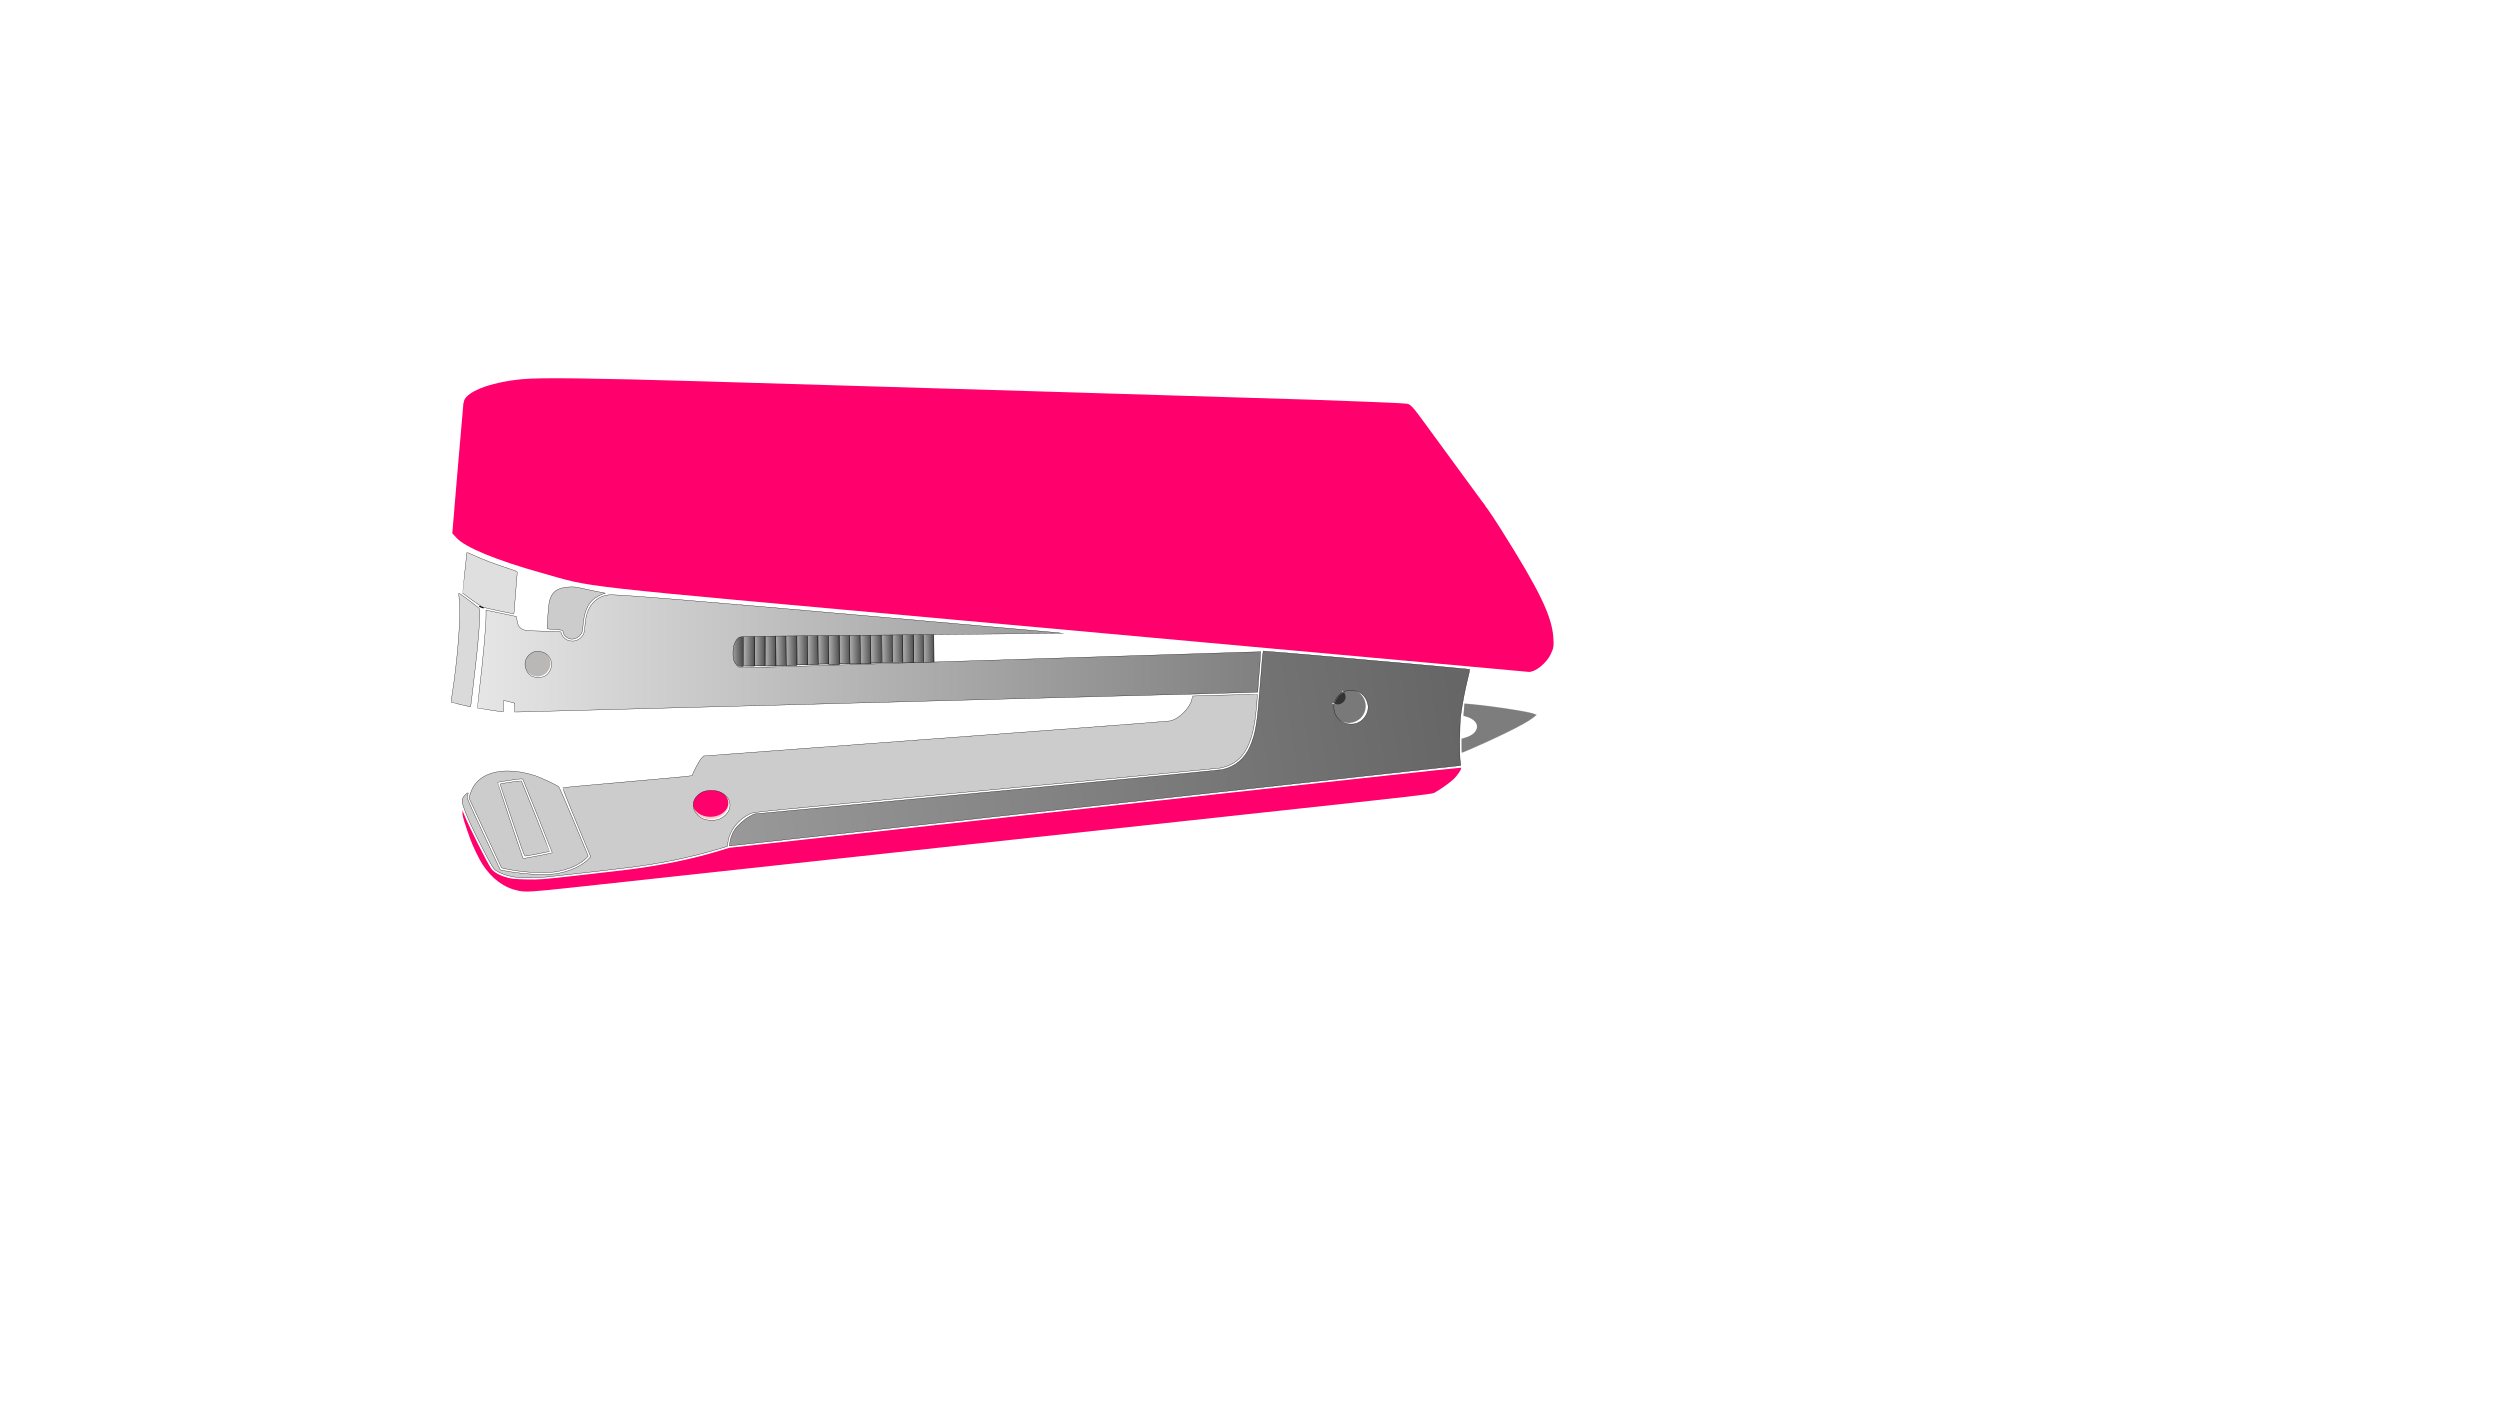 <?xml version="1.0" encoding="UTF-8" standalone="no"?>
<!-- Created with Inkscape (http://www.inkscape.org/) -->

<svg
   width="1920"
   height="1080"
   viewBox="0 0 508 285.75"
   version="1.1"
   id="svg5"
   inkscape:version="1.1.2 (b8e25be833, 2022-02-05)"
   sodipodi:docname="stapler.svg"
   inkscape:export-filename="C:\Users\eric\Desktop\myprogrammingwork\mypicturework\stapler.png"
   inkscape:export-xdpi="96"
   inkscape:export-ydpi="96"
   xmlns:inkscape="http://www.inkscape.org/namespaces/inkscape"
   xmlns:sodipodi="http://sodipodi.sourceforge.net/DTD/sodipodi-0.dtd"
   xmlns:xlink="http://www.w3.org/1999/xlink"
   xmlns="http://www.w3.org/2000/svg"
   xmlns:svg="http://www.w3.org/2000/svg">
  <sodipodi:namedview
     id="namedview7"
     pagecolor="#ffffff"
     bordercolor="#666666"
     borderopacity="1.0"
     inkscape:pageshadow="2"
     inkscape:pageopacity="0.0"
     inkscape:pagecheckerboard="0"
     inkscape:document-units="px"
     showgrid="false"
     units="px"
     inkscape:zoom="0.72337264"
     inkscape:cx="698.11874"
     inkscape:cy="427.85693"
     inkscape:window-width="1920"
     inkscape:window-height="1001"
     inkscape:window-x="-9"
     inkscape:window-y="-9"
     inkscape:window-maximized="1"
     inkscape:current-layer="layer1" />
  <defs
     id="defs2">
    <linearGradient
       inkscape:collect="always"
       id="linearGradient59974">
      <stop
         style="stop-color:#999999;stop-opacity:1"
         offset="0"
         id="stop59970" />
      <stop
         style="stop-color:#666666;stop-opacity:1"
         offset="1"
         id="stop59972" />
    </linearGradient>
    <linearGradient
       inkscape:collect="always"
       id="linearGradient50417">
      <stop
         style="stop-color:#e6e6e6;stop-opacity:1"
         offset="0"
         id="stop50413" />
      <stop
         style="stop-color:#808080;stop-opacity:1"
         offset="1"
         id="stop50415" />
    </linearGradient>
    <linearGradient
       inkscape:collect="always"
       id="linearGradient23009">
      <stop
         style="stop-color:#b3b3b3;stop-opacity:1"
         offset="0"
         id="stop23005" />
      <stop
         style="stop-color:#4d4d4d;stop-opacity:1"
         offset="1"
         id="stop23007" />
    </linearGradient>
    <linearGradient
       inkscape:collect="always"
       id="linearGradient18753">
      <stop
         style="stop-color:#b3b3b3;stop-opacity:1"
         offset="0"
         id="stop18749" />
      <stop
         style="stop-color:#4d4d4d;stop-opacity:1"
         offset="1"
         id="stop18751" />
    </linearGradient>
    <inkscape:path-effect
       effect="knot"
       id="path-effect1000"
       is_visible="true"
       lpeversion="1"
       switcher_size="25"
       interruption_width="5"
       prop_to_stroke_width="true"
       add_stroke_width="inkscape_1.0_and_up"
       both="false"
       inverse_width="false"
       add_other_stroke_width="inkscape_1.0_and_up"
       crossing_points_vector="" />
    <inkscape:path-effect
       effect="gears"
       id="path-effect846"
       is_visible="true"
       lpeversion="1"
       teeth="5"
       phi="5"
       min_radius="5" />
    <linearGradient
       inkscape:collect="always"
       xlink:href="#linearGradient18753"
       id="linearGradient19357"
       gradientUnits="userSpaceOnUse"
       gradientTransform="matrix(0.757,0,0,0.757,121.058,77.038)"
       x1="43.318"
       y1="71.383"
       x2="46.428"
       y2="71.383" />
    <linearGradient
       inkscape:collect="always"
       xlink:href="#linearGradient18753"
       id="linearGradient19361"
       gradientUnits="userSpaceOnUse"
       gradientTransform="matrix(0.754,0,0,0.752,136.347,79.727)"
       x1="43.318"
       y1="71.383"
       x2="46.428"
       y2="71.383" />
    <linearGradient
       inkscape:collect="always"
       xlink:href="#linearGradient18753"
       id="linearGradient19365"
       gradientUnits="userSpaceOnUse"
       gradientTransform="matrix(0.754,0,0,0.754,121.286,79.956)"
       x1="43.318"
       y1="71.383"
       x2="46.428"
       y2="71.383" />
    <linearGradient
       inkscape:collect="always"
       xlink:href="#linearGradient18753"
       id="linearGradient19369"
       gradientUnits="userSpaceOnUse"
       gradientTransform="matrix(0.754,0,0,0.741,127.714,80.721)"
       x1="43.318"
       y1="71.383"
       x2="46.428"
       y2="71.383" />
    <linearGradient
       inkscape:collect="always"
       xlink:href="#linearGradient18753"
       id="linearGradient19373"
       gradientUnits="userSpaceOnUse"
       gradientTransform="matrix(0.754,0,0,0.748,123.422,80.304)"
       x1="43.318"
       y1="71.383"
       x2="46.428"
       y2="71.383" />
    <linearGradient
       inkscape:collect="always"
       xlink:href="#linearGradient18753"
       id="linearGradient19377"
       gradientUnits="userSpaceOnUse"
       gradientTransform="matrix(0.754,0,0,0.738,129.86,80.93)"
       x1="43.318"
       y1="71.383"
       x2="46.428"
       y2="71.383" />
    <linearGradient
       inkscape:collect="always"
       xlink:href="#linearGradient18753"
       id="linearGradient19381"
       gradientUnits="userSpaceOnUse"
       gradientTransform="matrix(0.754,0,0,0.731,131.998,81.419)"
       x1="43.318"
       y1="71.383"
       x2="46.428"
       y2="71.383" />
    <linearGradient
       inkscape:collect="always"
       xlink:href="#linearGradient18753"
       id="linearGradient19385"
       gradientUnits="userSpaceOnUse"
       gradientTransform="matrix(0.754,0,0,0.727,134.144,81.636)"
       x1="43.318"
       y1="71.383"
       x2="46.428"
       y2="71.383" />
    <linearGradient
       inkscape:collect="always"
       xlink:href="#linearGradient18753"
       id="linearGradient19389"
       gradientUnits="userSpaceOnUse"
       gradientTransform="matrix(0.754,0,0,0.776,125.627,78.203)"
       x1="43.318"
       y1="71.383"
       x2="46.428"
       y2="71.383" />
    <linearGradient
       inkscape:collect="always"
       xlink:href="#linearGradient18753"
       id="linearGradient19393"
       gradientUnits="userSpaceOnUse"
       gradientTransform="matrix(0.754,0,0,0.721,138.436,82.02)"
       x1="43.318"
       y1="71.383"
       x2="46.428"
       y2="71.383" />
    <linearGradient
       inkscape:collect="always"
       xlink:href="#linearGradient18753"
       id="linearGradient19397"
       gradientUnits="userSpaceOnUse"
       gradientTransform="matrix(0.754,0,0,0.712,140.57,82.628)"
       x1="43.318"
       y1="71.383"
       x2="46.428"
       y2="71.383" />
    <linearGradient
       inkscape:collect="always"
       xlink:href="#linearGradient18753"
       id="linearGradient19401"
       gradientUnits="userSpaceOnUse"
       gradientTransform="matrix(0.754,0,0,0.702,142.701,83.276)"
       x1="43.318"
       y1="71.383"
       x2="46.428"
       y2="71.383" />
    <linearGradient
       inkscape:collect="always"
       xlink:href="#linearGradient18753"
       id="linearGradient19405"
       gradientUnits="userSpaceOnUse"
       gradientTransform="matrix(0.754,0,0,0.694,144.837,83.778)"
       x1="43.318"
       y1="71.383"
       x2="46.428"
       y2="71.383" />
    <linearGradient
       inkscape:collect="always"
       xlink:href="#linearGradient18753"
       id="linearGradient19409"
       gradientUnits="userSpaceOnUse"
       gradientTransform="matrix(0.754,0,0,0.694,146.989,83.778)"
       x1="43.318"
       y1="71.383"
       x2="46.428"
       y2="71.383" />
    <linearGradient
       inkscape:collect="always"
       xlink:href="#linearGradient18753"
       id="linearGradient19413"
       gradientUnits="userSpaceOnUse"
       gradientTransform="matrix(0.754,0,0,0.723,151.355,81.792)"
       x1="43.318"
       y1="71.383"
       x2="46.428"
       y2="71.383" />
    <linearGradient
       inkscape:collect="always"
       xlink:href="#linearGradient18753"
       id="linearGradient19417"
       gradientUnits="userSpaceOnUse"
       gradientTransform="matrix(0.754,0,0,0.723,153.388,81.792)"
       x1="43.318"
       y1="71.383"
       x2="46.428"
       y2="71.383" />
    <linearGradient
       inkscape:collect="always"
       xlink:href="#linearGradient18753"
       id="linearGradient19421"
       gradientUnits="userSpaceOnUse"
       gradientTransform="matrix(0.754,0,0,0.723,149.203,81.792)"
       x1="43.318"
       y1="71.383"
       x2="46.428"
       y2="71.383" />
    <linearGradient
       inkscape:collect="always"
       xlink:href="#linearGradient18753"
       id="linearGradient19505"
       gradientUnits="userSpaceOnUse"
       gradientTransform="matrix(0.757,0,0,0.756,118.911,77.186)"
       x1="43.318"
       y1="71.383"
       x2="46.428"
       y2="71.383" />
    <linearGradient
       inkscape:collect="always"
       xlink:href="#linearGradient23009"
       id="linearGradient23011"
       x1="563.292"
       y1="499.998"
       x2="571.112"
       y2="499.876"
       gradientUnits="userSpaceOnUse"
       gradientTransform="matrix(0.317,0,0,0.294,-30.167,-14.605)" />
    <linearGradient
       inkscape:collect="always"
       xlink:href="#linearGradient50417"
       id="linearGradient50419"
       x1="365.923"
       y1="501.012"
       x2="966.992"
       y2="501.012"
       gradientUnits="userSpaceOnUse" />
    <linearGradient
       inkscape:collect="always"
       xlink:href="#linearGradient59974"
       id="linearGradient59840"
       x1="559.634"
       y1="646.052"
       x2="1119.986"
       y2="565.492"
       gradientUnits="userSpaceOnUse" />
  </defs>
  <g
     inkscape:label="圖層 1"
     inkscape:groupmode="layer"
     id="layer1">
    <g
       id="g64012">
      <rect
         style="fill:#ffffff;fill-opacity:1;fill-rule:evenodd;stroke:none;stroke-width:1.217;stroke-linecap:butt;stroke-linejoin:round;stroke-miterlimit:4;stroke-dasharray:none;stroke-opacity:1"
         id="rect63867"
         width="228.236"
         height="116.313"
         x="89.978"
         y="71.324" />
      <circle
         style="fill:#bab7b7;fill-opacity:1;fill-rule:evenodd;stroke-width:0.616"
         id="path16419"
         cx="109.203"
         cy="134.808"
         r="2.646" />
      <circle
         style="fill:#4d4d4d;fill-opacity:0.751;fill-rule:evenodd;stroke-width:1.217;stroke-miterlimit:4;stroke-dasharray:none;stroke:none;stroke-opacity:1"
         id="circle16862"
         cx="274.082"
         cy="143.472"
         r="3.422" />
      <g
         id="g31827">
        <ellipse
           style="fill:#ffaaaa;fill-opacity:0.624;fill-rule:evenodd;stroke-width:1.254"
           id="ellipse3031"
           cx="144.371"
           cy="163.386"
           rx="3.674"
           ry="3.034" />
        <ellipse
           style="fill:#ff006c;fill-opacity:1;fill-rule:evenodd;stroke-width:1.198"
           id="path2949"
           cx="144.356"
           cy="163.173"
           rx="3.63"
           ry="2.805" />
      </g>
      <rect
         style="fill:url(#linearGradient19357);fill-opacity:1;fill-rule:evenodd;stroke:#000000;stroke-width:0.1;stroke-linecap:butt;stroke-linejoin:round;stroke-miterlimit:4;stroke-dasharray:none;stroke-opacity:1"
         id="use19167"
         width="2.153"
         height="6.266"
         x="153.937"
         y="127.95"
         ry="0"
         transform="matrix(1,0.007,-0.005,1,0,0)" />
      <rect
         style="fill:url(#linearGradient19361);fill-opacity:1;fill-rule:evenodd;stroke:#000000;stroke-width:0.1;stroke-linecap:butt;stroke-linejoin:round;stroke-miterlimit:4;stroke-dasharray:none;stroke-opacity:1"
         id="use19165"
         width="2.145"
         height="6.227"
         x="169.112"
         y="130.323"
         ry="0"
         transform="matrix(1,-0.01,0.011,1,0,0)" />
      <rect
         style="fill:url(#linearGradient19365);fill-opacity:1;fill-rule:evenodd;stroke:#000000;stroke-width:0.1;stroke-linecap:butt;stroke-linejoin:round;stroke-miterlimit:4;stroke-dasharray:none;stroke-opacity:1"
         id="use19169"
         width="2.145"
         height="6.237"
         x="154.051"
         y="130.629"
         ry="0"
         transform="matrix(1,-0.01,0.011,1,0,0)" />
      <rect
         style="fill:url(#linearGradient19369);fill-opacity:1;fill-rule:evenodd;stroke:#000000;stroke-width:0.099;stroke-linecap:butt;stroke-linejoin:round;stroke-miterlimit:4;stroke-dasharray:none;stroke-opacity:1"
         id="use19171"
         width="2.145"
         height="6.134"
         x="160.479"
         y="130.564"
         ry="0"
         transform="matrix(1,-0.01,0.011,1,0,0)" />
      <rect
         style="fill:url(#linearGradient19373);fill-opacity:1;fill-rule:evenodd;stroke:#000000;stroke-width:0.099;stroke-linecap:butt;stroke-linejoin:round;stroke-miterlimit:4;stroke-dasharray:none;stroke-opacity:1"
         id="use19173"
         width="2.145"
         height="6.192"
         x="156.187"
         y="130.618"
         ry="0"
         transform="matrix(1,-0.01,0.011,1,0,0)" />
      <rect
         style="fill:url(#linearGradient19377);fill-opacity:1;fill-rule:evenodd;stroke:#000000;stroke-width:0.099;stroke-linecap:butt;stroke-linejoin:round;stroke-miterlimit:4;stroke-dasharray:none;stroke-opacity:1"
         id="use19175"
         width="2.145"
         height="6.108"
         x="162.625"
         y="130.559"
         ry="0"
         transform="matrix(1,-0.01,0.011,1,0,0)" />
      <rect
         style="fill:url(#linearGradient19381);fill-opacity:1;fill-rule:evenodd;stroke:#000000;stroke-width:0.098;stroke-linecap:butt;stroke-linejoin:round;stroke-miterlimit:4;stroke-dasharray:none;stroke-opacity:1"
         id="use19177"
         width="2.145"
         height="6.046"
         x="164.763"
         y="130.544"
         ry="0"
         transform="matrix(1,-0.01,0.011,1,0,0)" />
      <rect
         style="fill:url(#linearGradient19385);fill-opacity:1;fill-rule:evenodd;stroke:#000000;stroke-width:0.098;stroke-linecap:butt;stroke-linejoin:round;stroke-miterlimit:4;stroke-dasharray:none;stroke-opacity:1"
         id="use19179"
         width="2.145"
         height="6.019"
         x="166.908"
         y="130.538"
         ry="0"
         transform="matrix(1,-0.009,0.011,1,0,0)" />
      <rect
         style="fill:url(#linearGradient19389);fill-opacity:1;fill-rule:evenodd;stroke:#000000;stroke-width:0.101;stroke-linecap:butt;stroke-linejoin:round;stroke-miterlimit:4;stroke-dasharray:none;stroke-opacity:1"
         id="use19181"
         width="2.145"
         height="6.42"
         x="158.392"
         y="130.367"
         ry="0"
         transform="matrix(1,-0.01,0.01,1,0,0)" />
      <rect
         style="fill:url(#linearGradient19393);fill-opacity:1;fill-rule:evenodd;stroke:#000000;stroke-width:0.098;stroke-linecap:butt;stroke-linejoin:round;stroke-miterlimit:4;stroke-dasharray:none;stroke-opacity:1"
         id="use19183"
         width="2.145"
         height="5.965"
         x="171.201"
         y="130.487"
         ry="0"
         transform="matrix(1,-0.009,0.011,1,0,0)" />
      <rect
         style="fill:url(#linearGradient19397);fill-opacity:1;fill-rule:evenodd;stroke:#000000;stroke-width:0.097;stroke-linecap:butt;stroke-linejoin:round;stroke-miterlimit:4;stroke-dasharray:none;stroke-opacity:1"
         id="use19185"
         width="2.145"
         height="5.896"
         x="173.335"
         y="130.531"
         ry="0"
         transform="matrix(1,-0.009,0.011,1,0,0)" />
      <rect
         style="fill:url(#linearGradient19401);fill-opacity:1;fill-rule:evenodd;stroke:#000000;stroke-width:0.096;stroke-linecap:butt;stroke-linejoin:round;stroke-miterlimit:4;stroke-dasharray:none;stroke-opacity:1"
         id="use19187"
         width="2.145"
         height="5.81"
         x="175.466"
         y="130.48"
         ry="0"
         transform="matrix(1,-0.009,0.011,1,0,0)" />
      <rect
         style="fill:url(#linearGradient19405);fill-opacity:1;fill-rule:evenodd;stroke:#000000;stroke-width:0.096;stroke-linecap:butt;stroke-linejoin:round;stroke-miterlimit:4;stroke-dasharray:none;stroke-opacity:1"
         id="use19189"
         width="2.145"
         height="5.746"
         x="177.602"
         y="130.463"
         ry="0"
         transform="matrix(1,-0.009,0.012,1,0,0)" />
      <rect
         style="fill:url(#linearGradient19409);fill-opacity:1;fill-rule:evenodd;stroke:#000000;stroke-width:0.096;stroke-linecap:butt;stroke-linejoin:round;stroke-miterlimit:4;stroke-dasharray:none;stroke-opacity:1"
         id="use19191"
         width="2.145"
         height="5.746"
         x="179.754"
         y="130.463"
         ry="0"
         transform="matrix(1,-0.009,0.012,1,0,0)" />
      <rect
         style="fill:url(#linearGradient19413);fill-opacity:1;fill-rule:evenodd;stroke:#000000;stroke-width:0.098;stroke-linecap:butt;stroke-linejoin:round;stroke-miterlimit:4;stroke-dasharray:none;stroke-opacity:1"
         id="use19193"
         width="2.145"
         height="5.982"
         x="184.12"
         y="130.393"
         ry="0"
         transform="matrix(1,-0.009,0.011,1,0,0)" />
      <rect
         style="fill:url(#linearGradient19417);fill-opacity:1;fill-rule:evenodd;stroke:#000000;stroke-width:0.098;stroke-linecap:butt;stroke-linejoin:round;stroke-miterlimit:4;stroke-dasharray:none;stroke-opacity:1"
         id="use19195"
         width="2.145"
         height="5.982"
         x="186.153"
         y="130.393"
         ry="0"
         transform="matrix(1,-0.009,0.011,1,0,0)" />
      <rect
         style="fill:url(#linearGradient19421);fill-opacity:1;fill-rule:evenodd;stroke:#000000;stroke-width:0.098;stroke-linecap:butt;stroke-linejoin:round;stroke-miterlimit:4;stroke-dasharray:none;stroke-opacity:1"
         id="use19197"
         width="2.145"
         height="5.982"
         x="181.968"
         y="130.393"
         ry="0"
         transform="matrix(1,-0.009,0.011,1,0,0)" />
      <rect
         style="fill:url(#linearGradient19505);fill-opacity:1;fill-rule:evenodd;stroke:#000000;stroke-width:0.1;stroke-linecap:butt;stroke-linejoin:round;stroke-miterlimit:4;stroke-dasharray:none;stroke-opacity:1"
         id="rect19503"
         width="2.152"
         height="6.256"
         x="151.784"
         y="128.015"
         ry="0"
         transform="matrix(1,0.007,-0.005,1,0,0)" />
      <path
         style="fill:url(#linearGradient23011);fill-opacity:1;fill-rule:evenodd;stroke:#000000;stroke-width:0.019;stroke-linecap:butt;stroke-linejoin:round;stroke-miterlimit:4;stroke-dasharray:none;stroke-opacity:1"
         d="m 150.171,135.443 c -0.914,-0.264 -1.523,-1.448 -1.523,-2.963 0,-0.972 0.267,-1.922 0.717,-2.548 0.376,-0.524 0.837,-0.793 1.405,-0.82 l 0.322,-0.016 -6e-5,1.934 c -3e-5,1.064 -0.012,2.504 -0.026,3.2 l -0.026,1.266 -0.353,-0.002 c -0.194,-10e-4 -0.427,-0.024 -0.517,-0.05 z"
         id="path22826" />
      <path
         style="fill:#ff006c;fill-opacity:1;fill-rule:evenodd;stroke:none;stroke-width:0.13;stroke-linecap:butt;stroke-linejoin:round;stroke-miterlimit:4;stroke-dasharray:none;stroke-opacity:1"
         d="m 290.533,134.696 c -10.806,-0.993 -53.104,-4.832 -93.996,-8.531 -82.67,-7.478 -75.484,-6.667 -86.576,-9.773 -9.036,-2.53 -15.359,-5.132 -17.168,-7.064 l -0.887,-0.948 1.101,-13.097 c 0.606,-7.203 1.127,-13.206 1.159,-13.339 0.032,-0.133 0.368,0.301 0.748,0.965 1.787,3.126 6.931,6.202 14.876,8.896 6.901,2.34 17.767,4.65 24.725,5.257 1.836,0.16 36.276,1.232 76.533,2.383 40.257,1.151 76.892,2.21 81.412,2.354 4.52,0.144 8.41,0.263 8.644,0.264 0.271,0.001 1.678,1.985 3.874,5.466 7.803,12.362 10.352,17.621 10.655,21.974 0.127,1.827 0.073,2.171 -0.543,3.463 -0.86,1.803 -3.158,3.644 -4.447,3.564 -0.254,-0.016 -9.303,-0.841 -20.109,-1.835 z"
         id="path23583" />
      <path
         style="fill:#ff006c;fill-opacity:1;fill-rule:evenodd;stroke:none;stroke-width:0.132;stroke-linecap:butt;stroke-linejoin:round;stroke-miterlimit:4;stroke-dasharray:none;stroke-opacity:1"
         d="m 292.495,102.614 c -1.354,-0.045 -29.172,-0.863 -61.817,-1.818 -32.645,-0.955 -65.537,-1.919 -73.092,-2.142 -16.556,-0.488 -23.426,-0.834 -27.215,-1.373 -7.338,-1.044 -15.363,-2.947 -21.513,-5.104 -4.124,-1.446 -9.608,-4.2 -11.553,-5.802 -1.675,-1.379 -3.091,-3.438 -3.091,-4.494 0,-2.113 5.115,-4.187 11.923,-4.834 3.614,-0.343 14.172,-0.216 36.546,0.441 32.85,0.965 120.241,3.6 123.894,3.736 2.21,0.082 7.283,0.269 11.275,0.416 3.992,0.146 7.624,0.329 8.073,0.405 0.687,0.117 1.224,0.699 3.398,3.683 1.42,1.949 4.814,6.589 7.543,10.31 l 4.961,6.767 -3.434,-0.056 c -1.889,-0.031 -4.542,-0.092 -5.896,-0.137 z"
         id="path28660" />
      <path
         style="fill:#ff006c;fill-opacity:1;fill-rule:evenodd;stroke:none;stroke-width:0.244;stroke-linecap:butt;stroke-linejoin:round;stroke-miterlimit:4;stroke-dasharray:none;stroke-opacity:1"
         d="m 397.604,683.03 c -11.186,-2.286 -20.373,-9.055 -27.761,-20.456 -2.543,-3.925 -7.244,-13.636 -9.139,-18.881 -4.298,-11.895 -6.109,-17.82 -6.096,-19.948 l 0.014,-2.29 1.479,3.642 c 3.702,9.116 16.819,35.323 20.357,40.673 2.111,3.192 7.113,5.909 13.816,7.505 2.682,0.639 6.354,0.928 13.685,1.078 9.843,0.201 10.566,0.144 40.985,-3.261 17.031,-1.906 35.066,-4.02 40.078,-4.697 24.878,-3.36 46.055,-7.8 66.222,-13.882 l 8.025,-2.42 73.737,-8.105 c 40.555,-4.458 78.576,-8.64 84.49,-9.294 5.914,-0.654 30.877,-3.401 55.474,-6.105 24.597,-2.704 52.529,-5.778 62.072,-6.831 168.635,-18.617 285.09,-31.312 285.3,-31.101 0.719,0.719 -2.608,5.835 -5.68,8.734 -3.141,2.963 -10.57,8.218 -14.958,10.582 -1.75,0.942 -15.47,2.517 -130.498,14.981 -70.699,7.66 -148.778,16.127 -173.509,18.815 -24.731,2.688 -50.024,5.435 -56.207,6.105 -13.163,1.425 -87.86,9.538 -116.813,12.687 -11.021,1.199 -50.501,5.488 -87.732,9.531 -37.231,4.043 -80.795,8.776 -96.808,10.516 -29.834,3.243 -35.009,3.553 -40.532,2.424 z"
         id="path28699"
         transform="scale(0.265)" />
      <path
         style="fill:none;stroke:#000000;stroke-width:0.265px;stroke-linecap:butt;stroke-linejoin:miter;stroke-opacity:1"
         d="m 97.385,123.194 0.902,0.326"
         id="path32034" />
      <path
         style="fill:#e0dfdf;fill-opacity:1;fill-rule:evenodd;stroke:#000000;stroke-width:0.244;stroke-linecap:butt;stroke-linejoin:round;stroke-miterlimit:4;stroke-dasharray:none;stroke-opacity:1"
         d="m 382.697,468.433 c -5.645,-1.187 -11.161,-2.463 -12.258,-2.834 -1.097,-0.371 -5.056,-2.94 -8.798,-5.708 -3.742,-2.768 -6.847,-5.055 -6.901,-5.084 -0.054,-0.028 0.658,-6.972 1.581,-15.431 0.923,-8.459 1.682,-15.53 1.686,-15.712 0.004,-0.183 2.482,0.837 5.506,2.266 6.024,2.847 16.562,6.83 26.637,10.068 4.8,1.543 6.476,2.287 6.476,2.876 0,0.437 -0.55,7.269 -1.222,15.181 -0.672,7.912 -1.222,14.888 -1.222,15.502 0,0.614 -0.275,1.097 -0.611,1.075 -0.336,-0.022 -5.23,-1.012 -10.875,-2.199 z"
         id="path32153"
         transform="scale(0.265)" />
      <path
         style="fill:#dadada;fill-opacity:1;fill-rule:evenodd;stroke:#000000;stroke-width:0.244;stroke-linecap:butt;stroke-linejoin:round;stroke-miterlimit:4;stroke-dasharray:none;stroke-opacity:1"
         d="m 353.167,540.284 c -3.876,-0.922 -7.125,-1.754 -7.221,-1.85 -0.096,-0.096 0.154,-2.24 0.556,-4.764 4.442,-27.941 7.062,-61.906 5.685,-73.675 -0.326,-2.782 -0.522,-5.125 -0.436,-5.207 0.278,-0.267 15.278,11.016 15.739,11.838 1.262,2.255 -0.723,27.602 -4.613,58.907 -1.06,8.533 -1.928,15.736 -1.928,16.007 0,0.628 0.443,0.7 -7.78,-1.256 z"
         id="path32192"
         transform="scale(0.265)" />
      <path
         style="fill:url(#linearGradient50419);fill-opacity:1;fill-rule:evenodd;stroke:#000000;stroke-width:0.244;stroke-linecap:butt;stroke-linejoin:round;stroke-miterlimit:4;stroke-dasharray:none;stroke-opacity:1"
         d="m 375.654,544.425 c -5.218,-0.775 -9.539,-1.466 -9.604,-1.535 -0.064,-0.069 0.519,-5.399 1.296,-11.844 2.964,-24.592 5.328,-50.643 5.33,-58.733 l 10e-4,-4.47 6.476,1.361 c 3.562,0.748 8.799,1.845 11.638,2.437 l 5.162,1.076 0.552,3.222 c 0.648,3.783 1.672,5.375 4.306,6.695 1.704,0.854 3.376,1.003 14.631,1.302 6.989,0.186 13.175,0.357 13.746,0.38 0.756,0.03 1.121,0.454 1.341,1.554 0.421,2.107 3.121,4.64 5.68,5.329 4.214,1.135 8.212,-0.344 10.573,-3.91 1.127,-1.703 1.38,-2.758 1.726,-7.202 0.722,-9.25 2.864,-14.789 7.337,-18.973 3.129,-2.926 6.674,-4.507 11.189,-4.989 5.1,-0.544 63.518,4.224 205.005,16.733 62.634,5.537 120.634,10.657 128.888,11.376 8.254,0.72 14.962,1.354 14.906,1.41 -0.056,0.056 -55.735,0.576 -123.732,1.157 -99.785,0.852 -123.871,1.18 -124.877,1.7 -1.764,0.912 -2.757,2.132 -4.003,4.917 -1.302,2.91 -1.568,10.044 -0.489,13.098 0.934,2.642 3.261,5.126 5.118,5.464 0.853,0.155 29.704,-0.61 64.112,-1.699 62.293,-1.973 120.331,-3.802 194.281,-6.124 64.695,-2.031 116.9,-3.678 129.032,-4.071 6.317,-0.205 11.531,-0.354 11.587,-0.332 0.056,0.022 -0.203,3.11 -0.575,6.863 -0.372,3.753 -0.945,10.703 -1.273,15.446 l -0.597,8.623 -8.114,0.31 c -4.463,0.171 -20.76,0.635 -36.217,1.032 -15.457,0.397 -44.489,1.163 -64.516,1.701 -20.027,0.538 -65.335,1.746 -100.684,2.685 -220.234,5.845 -306.848,8.153 -330.155,8.796 -14.516,0.401 -27.218,0.729 -28.226,0.731 l -1.833,0.002 v -3.368 -3.368 l -3.821,-1.031 c -2.102,-0.567 -4.112,-1.031 -4.467,-1.031 -0.506,0 -0.591,0.954 -0.395,4.399 0.177,3.096 0.088,4.383 -0.299,4.345 -0.302,-0.03 -4.819,-0.688 -10.037,-1.463 z M 418.504,517.973 c 2.795,-1.85 4.723,-5.869 4.404,-9.183 -0.535,-5.564 -4.707,-9.281 -10.419,-9.281 -2.629,0 -3.365,0.217 -5.388,1.588 -4.307,2.92 -5.692,7.936 -3.509,12.704 1.915,4.184 4.723,5.805 9.705,5.607 2.546,-0.102 3.65,-0.406 5.206,-1.436 z"
         id="path32231"
         transform="scale(0.265)" />
      <path
         style="fill:#cccccc;fill-opacity:1;fill-rule:evenodd;stroke:#000000;stroke-width:0.244;stroke-linecap:butt;stroke-linejoin:round;stroke-miterlimit:4;stroke-dasharray:none;stroke-opacity:1"
         d="m 436.409,489.717 c -1.911,-0.582 -4.039,-2.68 -4.398,-4.335 -0.151,-0.697 -0.347,-1.509 -0.435,-1.804 -0.096,-0.324 -2.448,-0.673 -5.932,-0.882 -3.175,-0.19 -5.858,-0.431 -5.963,-0.536 -0.431,-0.431 0.942,-18.767 1.583,-21.146 1.97,-7.307 5.852,-10.222 14.464,-10.862 4.297,-0.319 5.275,-0.204 13.12,1.549 4.662,1.042 10.271,2.195 12.463,2.563 2.193,0.368 3.411,0.692 2.708,0.719 -0.703,0.027 -2.835,0.829 -4.738,1.781 -7.595,3.8 -11.292,10.728 -12.246,22.951 -0.366,4.695 -0.533,5.318 -1.867,6.977 -2.312,2.875 -5.564,3.998 -8.758,3.025 z"
         id="path32270"
         transform="scale(0.265)" />
      <path
         style="fill:#cccccc;fill-opacity:1;fill-rule:evenodd;stroke:#000000;stroke-width:0.244;stroke-linecap:butt;stroke-linejoin:round;stroke-miterlimit:4;stroke-dasharray:none;stroke-opacity:1"
         d="m 395.893,672.689 c -6.907,-0.862 -14.447,-3.692 -16.928,-6.354 -1.549,-1.663 -5.835,-9.511 -12.801,-23.441 -5.74,-11.479 -8.83,-18.468 -10.821,-24.473 -1.592,-4.802 -1.326,-6.238 1.701,-9.193 2.052,-2.004 2.407,-1.703 1.401,1.185 -0.519,1.49 0.095,2.944 12.298,29.106 l 12.845,27.538 2.731,0.533 c 13.229,2.581 30.158,3.695 38.731,2.548 11.117,-1.486 21.154,-5.974 26.748,-11.96 l 1.165,-1.246 -10.892,-26.193 c -6.195,-14.896 -10.702,-26.36 -10.451,-26.581 0.243,-0.213 8.249,-1.078 17.792,-1.921 86.243,-7.623 81.622,-7.17 81.622,-7.999 0,-1.353 5.452,-11.557 6.934,-12.976 l 1.65,-1.58 26.133,-1.958 c 14.373,-1.077 38.01,-2.843 52.526,-3.924 33.095,-2.465 67.606,-5.042 88.221,-6.588 8.737,-0.655 54.594,-4.052 101.906,-7.55 47.312,-3.498 87.187,-6.577 88.611,-6.842 7.035,-1.312 15.924,-10.31 17.033,-17.24 0.163,-1.021 0.324,-1.866 0.357,-1.876 0.613,-0.192 49.426,-1.364 49.599,-1.191 0.34,0.34 -0.798,13.553 -1.682,19.538 -3.394,22.976 -11.152,33.701 -26.658,36.851 -1.445,0.294 -82.575,8.009 -180.29,17.145 -175.956,16.451 -177.688,16.623 -180.249,17.913 -9.219,4.64 -15.626,12.772 -16.871,21.416 l -0.521,3.615 -8.339,2.459 c -20.467,6.035 -39.975,10.094 -64.791,13.482 -7.325,1 -45.867,5.423 -66.227,7.599 -4.165,0.445 -19.327,0.552 -22.483,0.158 z m 155.335,-44.437 c 1.256,-0.428 3.369,-1.754 4.696,-2.947 8.131,-7.31 2.628,-18.632 -9.319,-19.175 -5.246,-0.239 -8.695,0.885 -11.717,3.817 -2.381,2.311 -3.366,4.616 -3.351,7.842 0.018,3.938 3.642,8.553 8.047,10.248 3.072,1.182 8.51,1.283 11.644,0.215 z"
         id="path32309"
         transform="scale(0.265)" />
      <path
         style="fill:#cccccc;fill-opacity:1;fill-rule:evenodd;stroke:#000000;stroke-width:0.244;stroke-linecap:butt;stroke-linejoin:round;stroke-miterlimit:4;stroke-dasharray:none;stroke-opacity:1"
         d="m 399.374,648.458 c -4.753,-13.772 -15.945,-46.953 -15.945,-47.271 0,-0.322 16.101,-2.673 16.336,-2.385 0.347,0.425 21.71,53.928 21.583,54.054 -0.215,0.215 -17.51,3.535 -18.435,3.54 -0.595,0.003 -1.498,-2.022 -3.54,-7.939 z"
         id="path32348"
         transform="scale(0.265)" />
      <path
         style="fill:#cccccc;fill-opacity:1;fill-rule:evenodd;stroke:#000000;stroke-width:0.244;stroke-linecap:butt;stroke-linejoin:round;stroke-miterlimit:4;stroke-dasharray:none;stroke-opacity:1"
         d="m 400.781,668.34 c -7.191,-0.887 -16.084,-2.53 -16.26,-3.004 -0.078,-0.21 -5.716,-12.329 -12.529,-26.93 l -12.388,-26.548 0.925,-2.973 c 2.021,-6.493 5.922,-11.172 11.782,-14.13 9.495,-4.793 23.469,-4.756 38.245,0.1 4.062,1.335 16.097,6.987 17.876,8.395 0.423,0.335 5.681,12.435 11.684,26.889 l 10.915,26.28 -1.176,1.265 c -4.896,5.267 -14.343,9.454 -24.636,10.918 -4.75,0.675 -17.987,0.533 -24.438,-0.262 z m 12.341,-12.223 c 5.712,-1.052 10.386,-2.071 10.386,-2.264 0,-0.385 -21.857,-54.893 -22.514,-56.145 -0.366,-0.699 -1.327,-0.643 -9.759,0.57 -5.144,0.74 -9.471,1.464 -9.616,1.609 -0.197,0.197 17.219,52.496 19.204,57.669 0.189,0.494 0.683,0.791 1.125,0.677 0.433,-0.111 5.462,-1.063 11.174,-2.115 z"
         id="path32387"
         transform="scale(0.265)" />
      <path
         style="fill:url(#linearGradient59840);fill-opacity:1;fill-rule:evenodd;stroke:#000000;stroke-width:0.244;stroke-linecap:butt;stroke-linejoin:round;stroke-miterlimit:4;stroke-dasharray:none;stroke-opacity:1"
         d="m 559.634,646.052 c 0.458,-3.372 1.831,-7.022 3.708,-9.856 2.206,-3.331 7.758,-8.247 11.582,-10.257 l 3.35,-1.76 177.626,-16.635 c 97.694,-9.149 179.276,-16.985 181.292,-17.413 9.88,-2.096 17.471,-8.523 21.557,-18.25 4.147,-9.872 5.368,-17.413 7.526,-46.467 1.127,-15.171 2.106,-25.975 2.38,-26.248 0.18,-0.18 158.164,13.854 158.349,14.067 0.099,0.114 -0.64,3.506 -1.643,7.539 -2.076,8.35 -4.014,18.542 -5.238,27.549 -0.973,7.159 -1.172,32.369 -0.287,36.356 0.41,1.85 0.385,2.322 -0.125,2.322 -0.515,0 -133.739,14.631 -336.231,36.926 -93.952,10.344 -114.125,12.561 -170.821,18.773 -27.016,2.96 -50.078,5.512 -51.248,5.671 l -2.128,0.289 z m 481.935,-91.984 c 4.311,-2.007 7.548,-7.065 7.548,-11.792 0,-2.7 -1.391,-6.335 -3.261,-8.519 -6.308,-7.37 -18.787,-5.256 -22.158,3.752 -3.297,8.812 2.844,17.709 12.222,17.709 2.311,0 3.851,-0.314 5.648,-1.151 z"
         id="path32426"
         transform="scale(0.265)" />
      <path
         style="fill:#cccccc;fill-opacity:1;fill-rule:evenodd;stroke:none;stroke-width:0.489;stroke-linecap:butt;stroke-linejoin:round;stroke-miterlimit:4;stroke-dasharray:none;stroke-opacity:1"
         d="m 1120.72,571.919 v -5.629 l 3.7,-1.109 c 7.945,-2.38 10.604,-8.764 5.367,-12.883 -1.464,-1.152 -3.919,-2.345 -5.454,-2.653 -2.265,-0.453 -2.688,-0.947 -2.239,-2.62 0.304,-1.134 0.559,-3.332 0.567,-4.885 l 0.013,-2.823 7.576,0.66 c 12.392,1.08 40.615,5.34 44.659,6.739 l 3.756,1.3 -3.661,3.018 c -4.167,3.434 -24.016,13.458 -42.07,21.243 l -12.215,5.268 z"
         id="path32465"
         transform="scale(0.265)" />
      <path
         style="fill:none;stroke:#f8f0f0;stroke-width:0.132;stroke-linecap:butt;stroke-linejoin:miter;stroke-opacity:1;stroke-miterlimit:4;stroke-dasharray:none"
         d="m 272.762,140.374 c 1.046,1.434 -0.383,3.155 -2.101,2.522"
         id="path32779"
         sodipodi:nodetypes="cc" />
      <path
         style="fill:#333333;fill-opacity:1;fill-rule:evenodd;stroke:#f8f0f0;stroke-width:0.061;stroke-linecap:butt;stroke-linejoin:round;stroke-miterlimit:4;stroke-dasharray:none;stroke-opacity:1"
         d="m 1024.728,540.205 c -0.343,-0.054 -0.819,-0.162 -1.06,-0.242 l -0.437,-0.144 0.243,-0.877 c 0.966,-3.485 3.349,-6.463 6.407,-8.004 l 0.743,-0.374 0.438,0.816 c 0.668,1.244 0.862,2.059 0.804,3.386 -0.044,1.002 -0.1,1.232 -0.5,2.041 -1.179,2.386 -3.971,3.816 -6.638,3.399 z"
         id="path33315"
         transform="scale(0.265)" />
      <path
         style="fill:#4d4d4d;fill-opacity:0.624;fill-rule:evenodd;stroke:none;stroke-width:2.248;stroke-linecap:butt;stroke-linejoin:round;stroke-miterlimit:4;stroke-dasharray:none;stroke-opacity:1"
         d="m 1120.72,571.895 v -5.303 l 3.423,-1.101 c 8.495,-2.732 11.119,-9.23 5.465,-13.536 -1.16,-0.884 -3.29,-1.95 -4.732,-2.369 l -2.622,-0.762 0.278,-4.496 c 0.153,-2.473 0.339,-4.569 0.414,-4.658 0.287,-0.343 16.643,1.481 28.078,3.131 13.548,1.955 22.905,3.689 25.397,4.706 l 1.693,0.691 -2.579,2.039 c -3.485,2.755 -10.457,6.612 -22.776,12.602 -8.484,4.125 -26.509,12.246 -30.938,13.938 -1.099,0.42 -1.1,0.415 -1.1,-4.883 z"
         id="path49517"
         transform="scale(0.265)" />
    </g>
  </g>
</svg>
